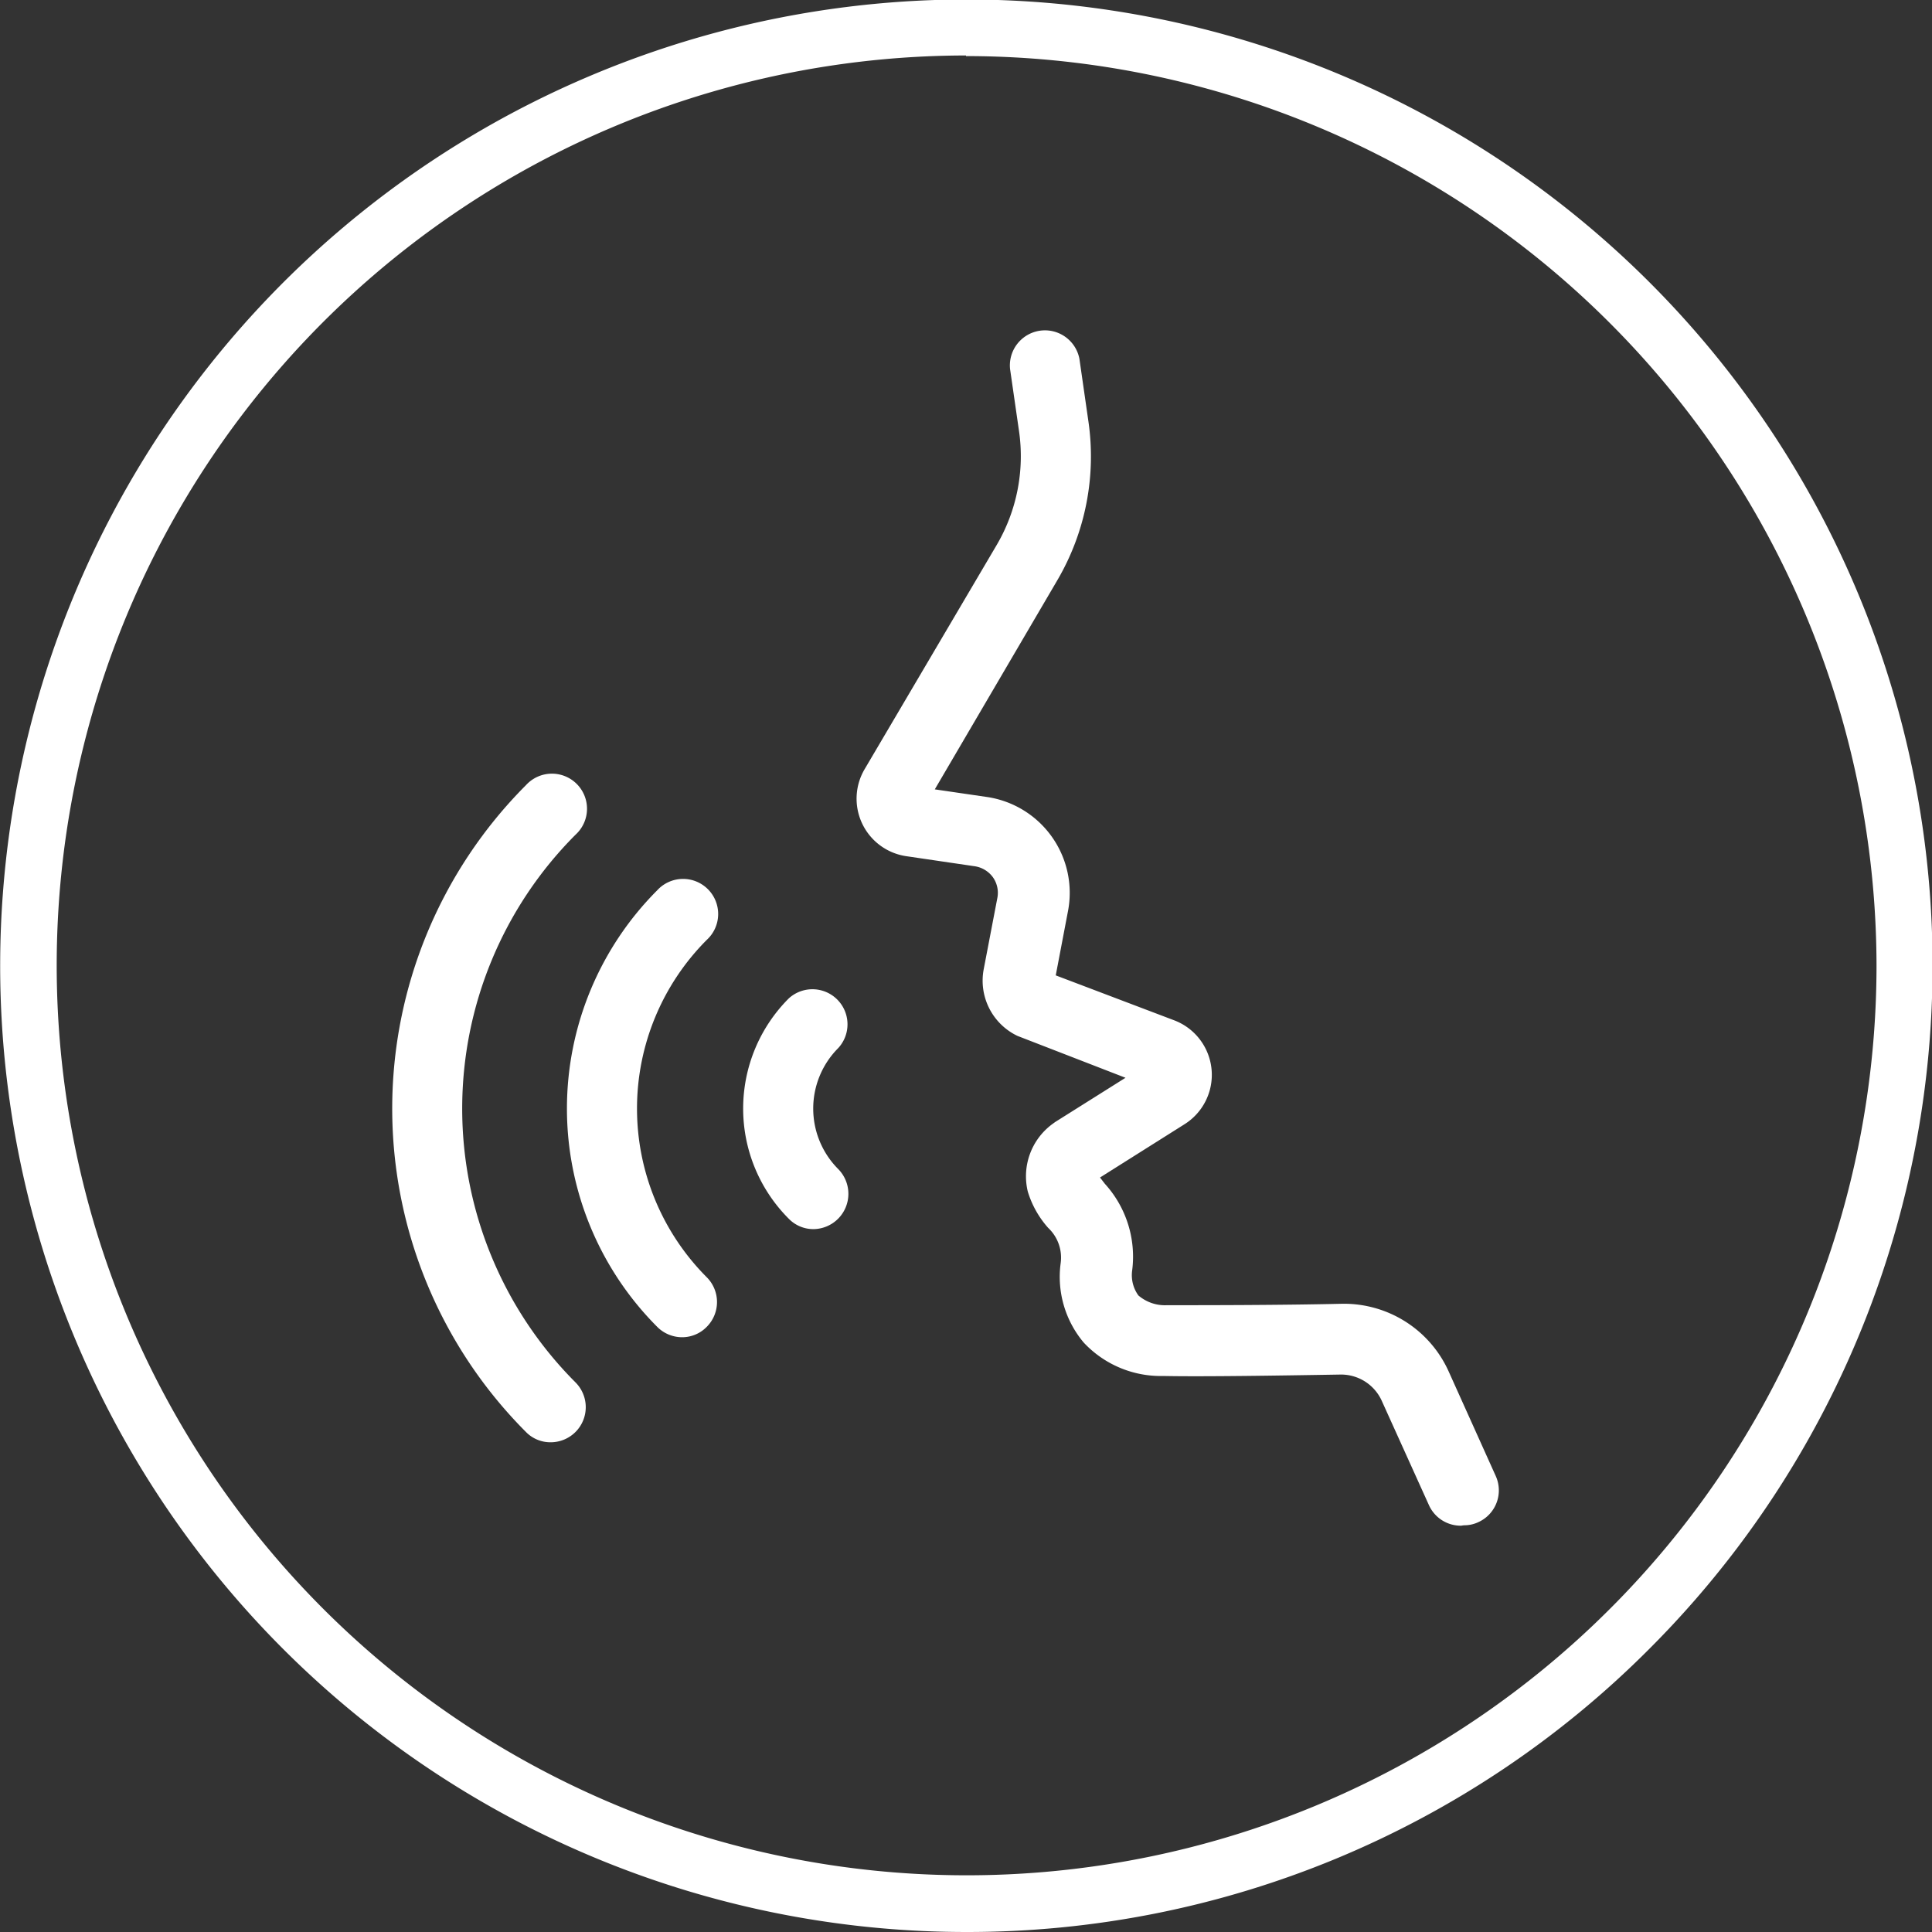 <svg xmlns="http://www.w3.org/2000/svg" viewBox="0 0 94.72 94.72"><rect x="0" y="0" width="94.72" height="94.72" fill="#333333" stroke="none"/><defs><style>.cls-1{fill:#fff;}</style></defs><g id="Layer_2" data-name="Layer 2"><g id="Body"><g id="Infor"><path class="cls-1" d="M33.44,65.56a1.72,1.72,0,0,1-1.22-.51,15.15,15.15,0,0,1,0-21.4,1.72,1.72,0,1,1,2.43,2.43,11.71,11.71,0,0,0,0,16.54,1.72,1.72,0,0,1,0,2.43,1.68,1.68,0,0,1-1.21.51Z"/><path class="cls-1" d="M39.88,60.26a1.68,1.68,0,0,1-1.21-.51,7.64,7.64,0,0,1,0-10.8,1.72,1.72,0,0,1,2.43,2.43,4.2,4.2,0,0,0,0,5.94,1.73,1.73,0,0,1-1.22,2.94Z"/><path class="cls-1" d="M27,70.71a1.67,1.67,0,0,1-1.21-.5,22.45,22.45,0,0,1,0-31.72,1.72,1.72,0,1,1,2.43,2.43,19,19,0,0,0,0,26.86A1.72,1.72,0,0,1,27,70.71Z"/><path class="cls-1" d="M71.63,74.8a1.71,1.71,0,0,1-1.57-1l-2.32-5.13a2.19,2.19,0,0,0-2-1.28c-3,.05-6.79.11-8.71.07a5.17,5.17,0,0,1-3.9-1.64A5,5,0,0,1,52,61.94a2,2,0,0,0-.61-1.74,4.75,4.75,0,0,1-1-1.78,3.18,3.18,0,0,1,1.19-3.3l.15-.11,3.45-2.17-5.16-2-.13-.05a3,3,0,0,1-1.66-3.28l.67-3.5a1.32,1.32,0,0,0-.22-1,1.35,1.35,0,0,0-.89-.54l-3.4-.5a2.85,2.85,0,0,1-2-4.26l6.48-11a8.6,8.6,0,0,0,1.09-5.57l-.44-3.05a1.72,1.72,0,0,1,3.4-.5l.44,3.06a12,12,0,0,1-1.53,7.81l-6,10.24,2.53.37a4.75,4.75,0,0,1,4,5.6l-.6,3.15,5.8,2.2a2.86,2.86,0,0,1,.51,5.1l-4.14,2.61.24.31a5.31,5.31,0,0,1,1.34,4.22,1.7,1.7,0,0,0,.3,1.25,2,2,0,0,0,1.4.48c1.86,0,5.56,0,8.58-.07a5.63,5.63,0,0,1,5.23,3.31l2.31,5.13a1.71,1.71,0,0,1-.86,2.27,1.61,1.61,0,0,1-.7.15ZM56.21,53.25Z"/><path class="cls-1" d="M47.36,94.72a47.37,47.37,0,0,1-18.43-91A47.36,47.36,0,0,1,80.85,80.85,47.18,47.18,0,0,1,47.36,94.72Zm0-92A44.61,44.61,0,1,0,92,47.36,44.66,44.66,0,0,0,47.36,2.75Z"/></g></g></g></svg>